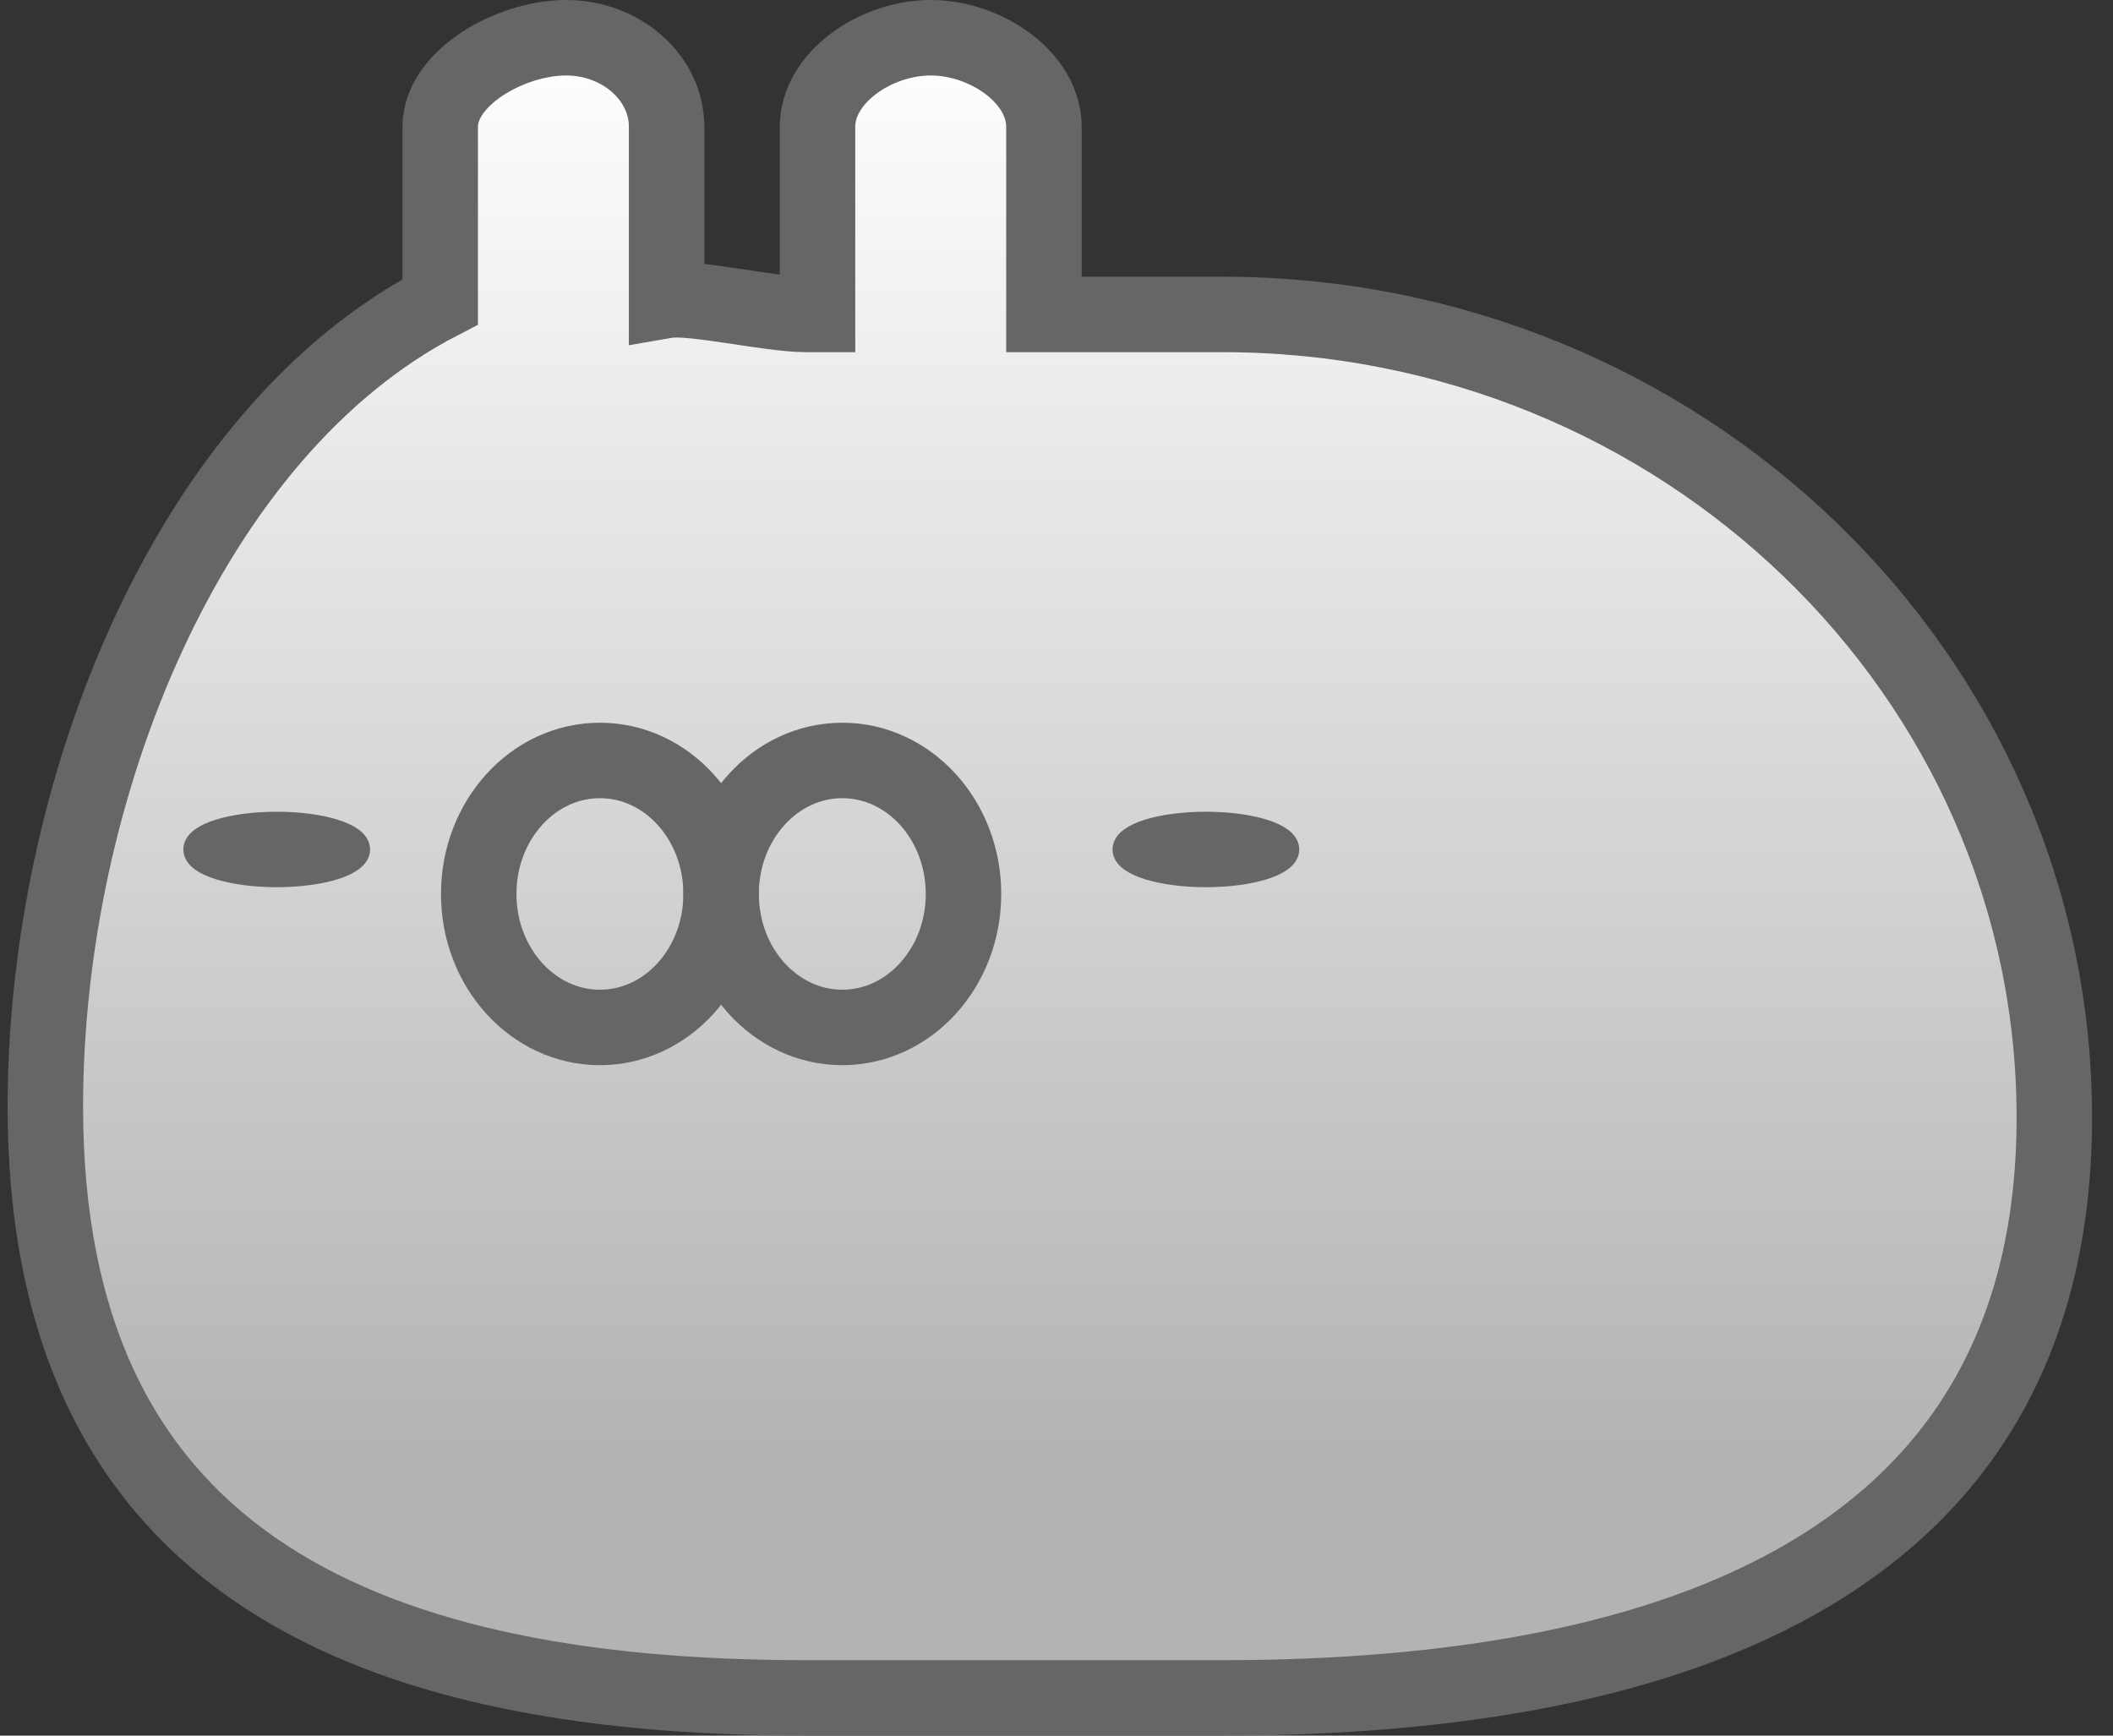 <?xml version="1.0" encoding="utf-8"?>
<!-- Generator: Adobe Illustrator 15.1.0, SVG Export Plug-In  -->
<!DOCTYPE svg PUBLIC "-//W3C//DTD SVG 1.1//EN" "http://www.w3.org/Graphics/SVG/1.1/DTD/svg11.dtd">
<svg version="1.1"
	 xmlns="http://www.w3.org/2000/svg" xmlns:xlink="http://www.w3.org/1999/xlink" xmlns:a="http://ns.adobe.com/AdobeSVGViewerExtensions/3.0/"
	 x="0px" y="0px" width="84px" height="69px" viewBox="-0.303 0 84 69" overflow="visible" enable-background="new -0.303 0 84 69"
	 xml:space="preserve">
<rect x="-0.303" y="0" width="84" height="69" fill="#333333" stroke="none"/>
<defs>
</defs>
<linearGradient id="SVGID_1_" gradientUnits="userSpaceOnUse" x1="41.432" y1="1.5" x2="41.432" y2="67.5">
	<stop  offset="0" style="stop-color:#FFFFFF"/>
	<stop  offset="0.859" style="stop-color:#B3B3B3"/>
</linearGradient>
<path fill="url(#SVGID_1_)" stroke="#666666" stroke-width="3" stroke-miterlimit="10" d="M48.279,12.5h-7.082V5.039
	c0-1.954-2.304-3.539-4.5-3.539c-2.195,0-4.5,1.584-4.5,3.539V12.5h-0.46c-1.44,0-4.54-0.728-5.54-0.556V5.039
	c0-1.954-1.804-3.539-4-3.539c-2.195,0-5,1.584-5,3.539V12C7.197,17.166,1.5,31.405,1.5,44c0,17.588,11.964,23.5,30.237,23.5h16.542
	c18.272,0,33.085-5.489,33.085-23.077S66.551,12.5,48.279,12.5z"/>
<ellipse fill="none" stroke="#666666" stroke-width="3" stroke-miterlimit="10" cx="23.546" cy="35.539" rx="4.818" ry="5.307"/>
<ellipse fill="none" stroke="#666666" stroke-width="3" stroke-miterlimit="10" cx="33.182" cy="35.539" rx="4.818" ry="5.307"/>
<ellipse fill="#666666" stroke="#666666" stroke-miterlimit="10" cx="10.697" cy="33.77" rx="3.212" ry="1"/>
<ellipse fill="#666666" stroke="#666666" stroke-miterlimit="10" cx="47.636" cy="33.77" rx="3.212" ry="1"/>
</svg>
